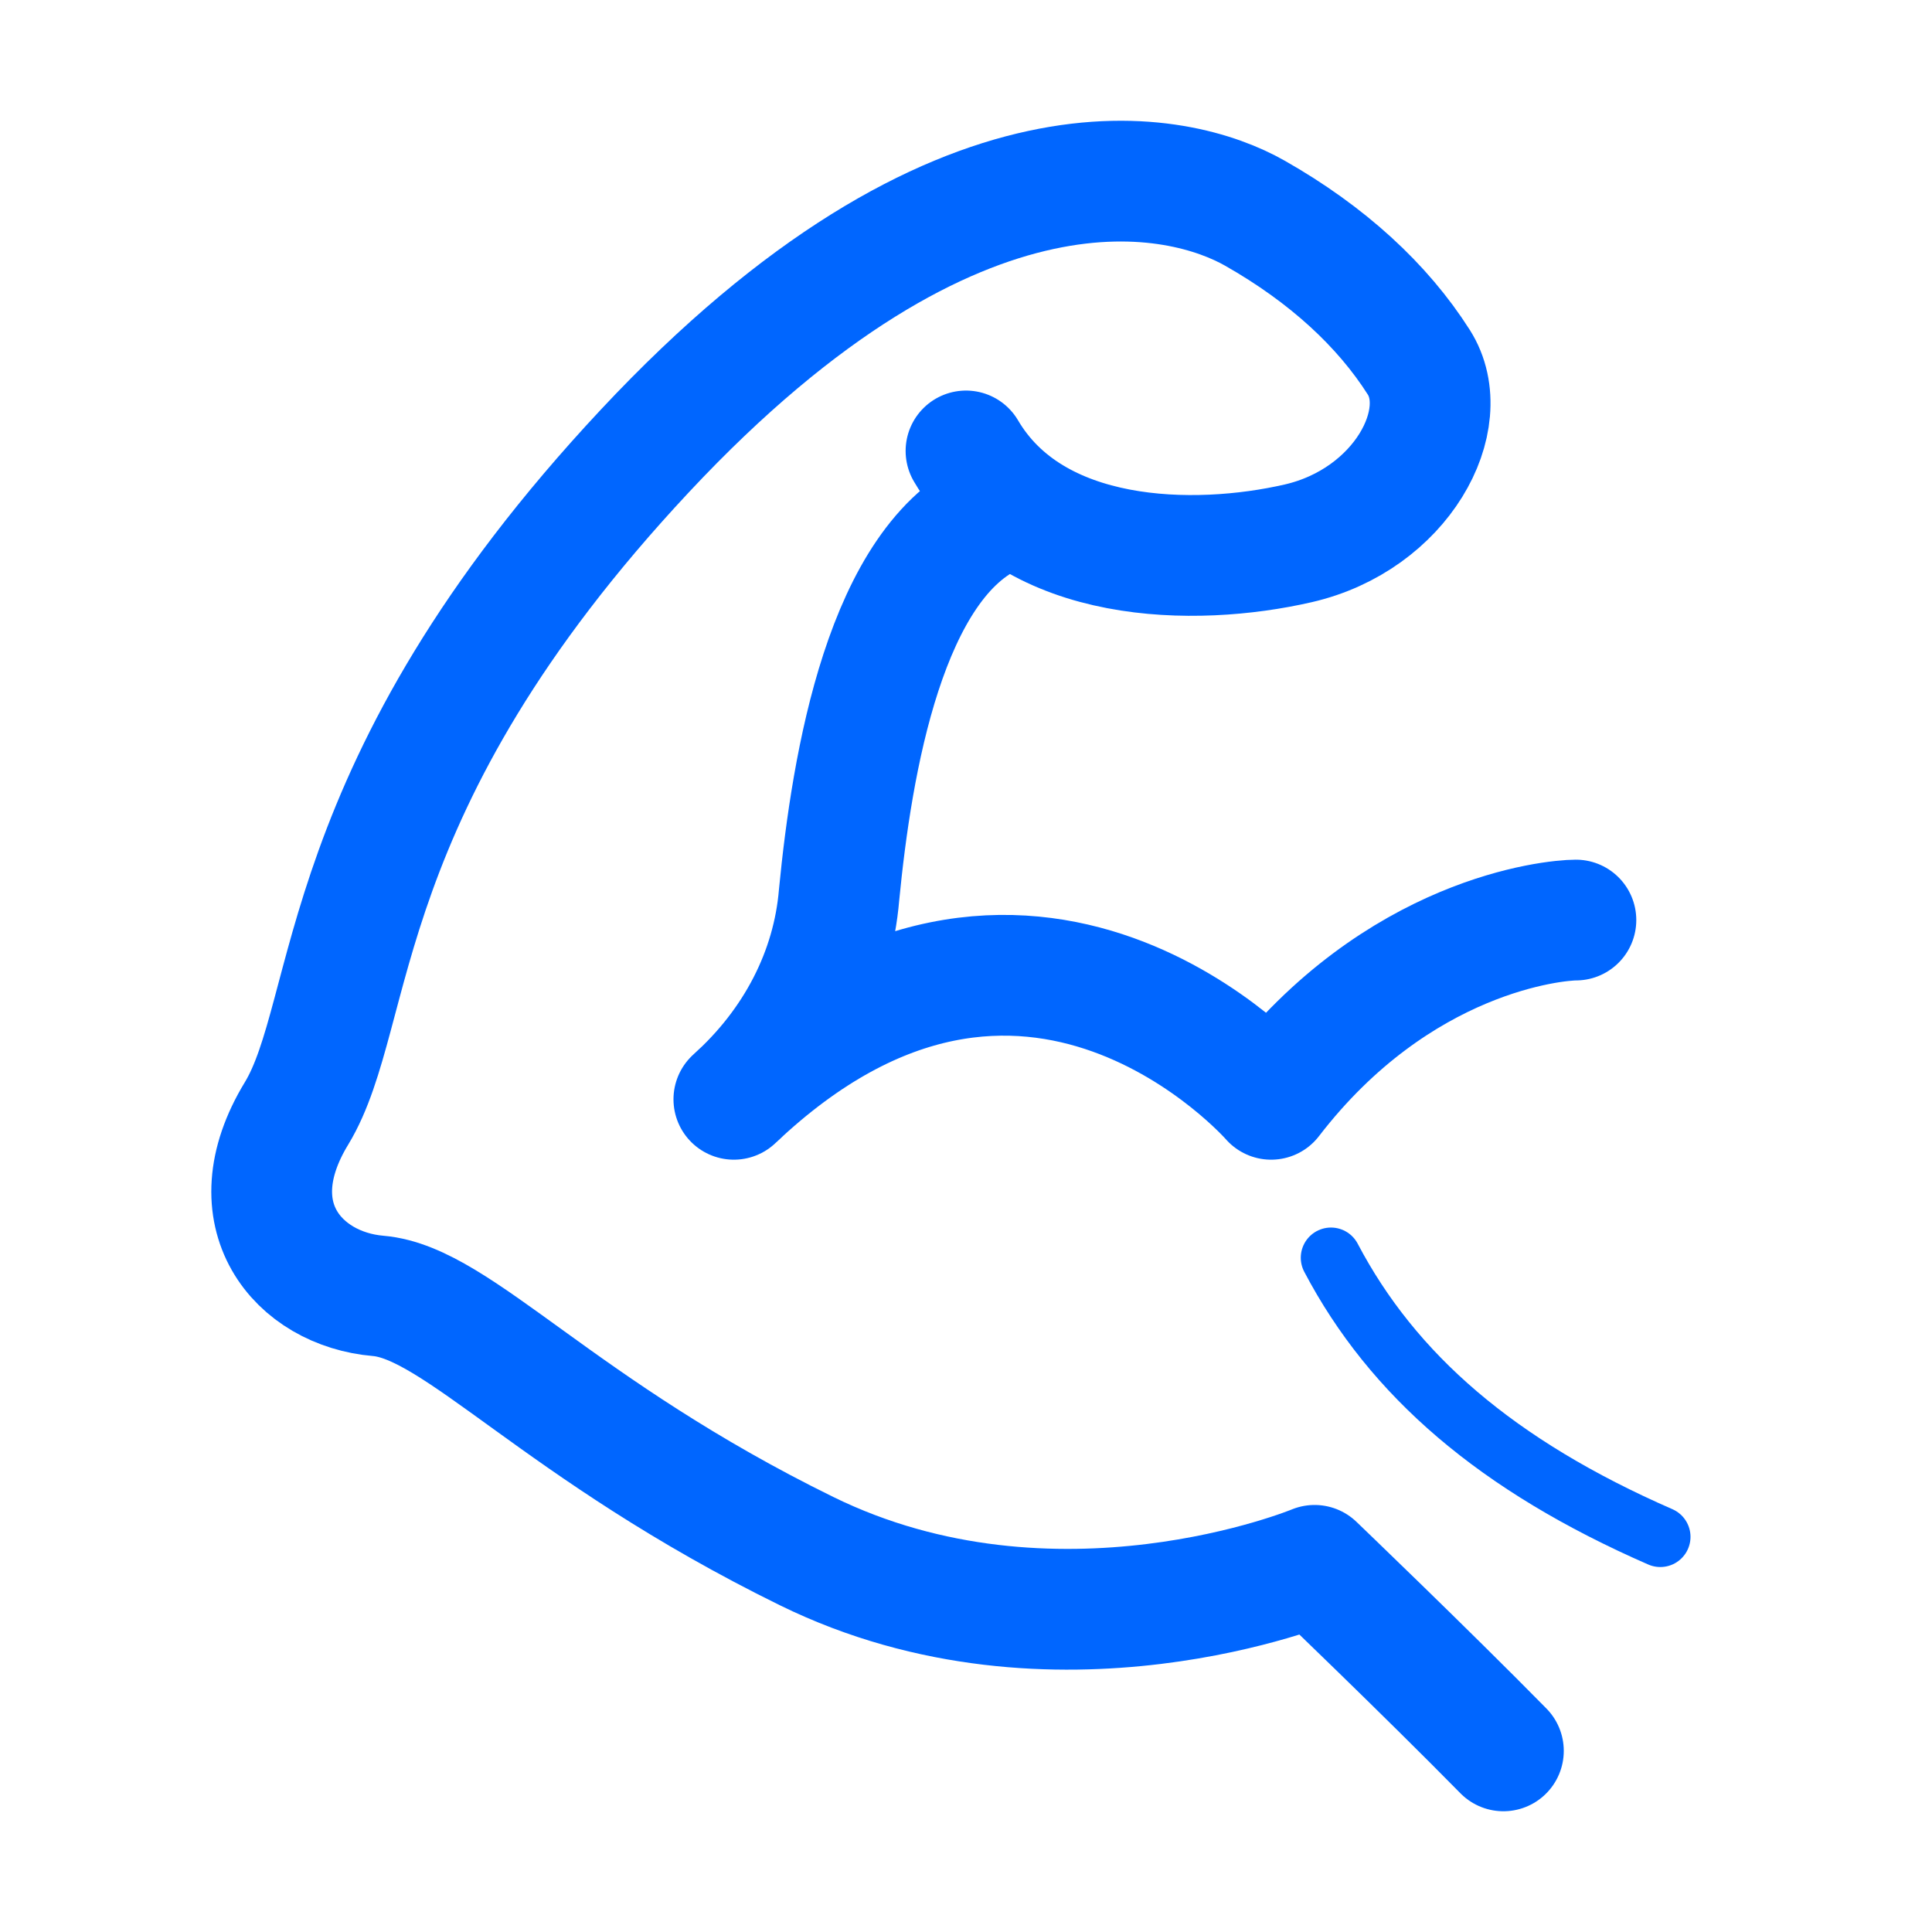 <svg width="32" height="32" viewBox="0 0 32 32" fill="none" xmlns="http://www.w3.org/2000/svg">
<path d="M24.901 29C23.609 27.686 21.774 25.927 21.774 25.927C21.774 25.927 17.477 27.712 13.359 25.691C9.24 23.669 7.587 21.577 6.264 21.464C4.941 21.351 3.888 20.125 4.91 18.444C5.932 16.764 5.452 13.061 10.681 7.469C15.911 1.876 19.58 2.847 20.783 3.53C21.986 4.213 22.9 5.056 23.5 6C24.1 6.944 23.214 8.607 21.5 9C19.786 9.393 17.111 9.359 16 7.469" stroke="#0066FF" stroke-width="2" stroke-miterlimit="10" stroke-linecap="round" stroke-linejoin="round"/>
<path d="M26.102 15.239C25.742 15.239 23.157 15.476 21.054 18.208C21.054 18.208 17.025 13.586 12.155 18.208C13.175 17.293 13.792 16.093 13.898 14.82C14.11 12.64 14.666 9.288 16.5 8.5" stroke="#0066FF" stroke-width="2" stroke-miterlimit="10" stroke-linecap="round" stroke-linejoin="round"/>
<path d="M22.045 20.832C23.067 22.776 24.794 24.273 27.5 25.455" stroke="#0066FF" stroke-miterlimit="10" stroke-linecap="round" stroke-linejoin="round"/>
</svg>
